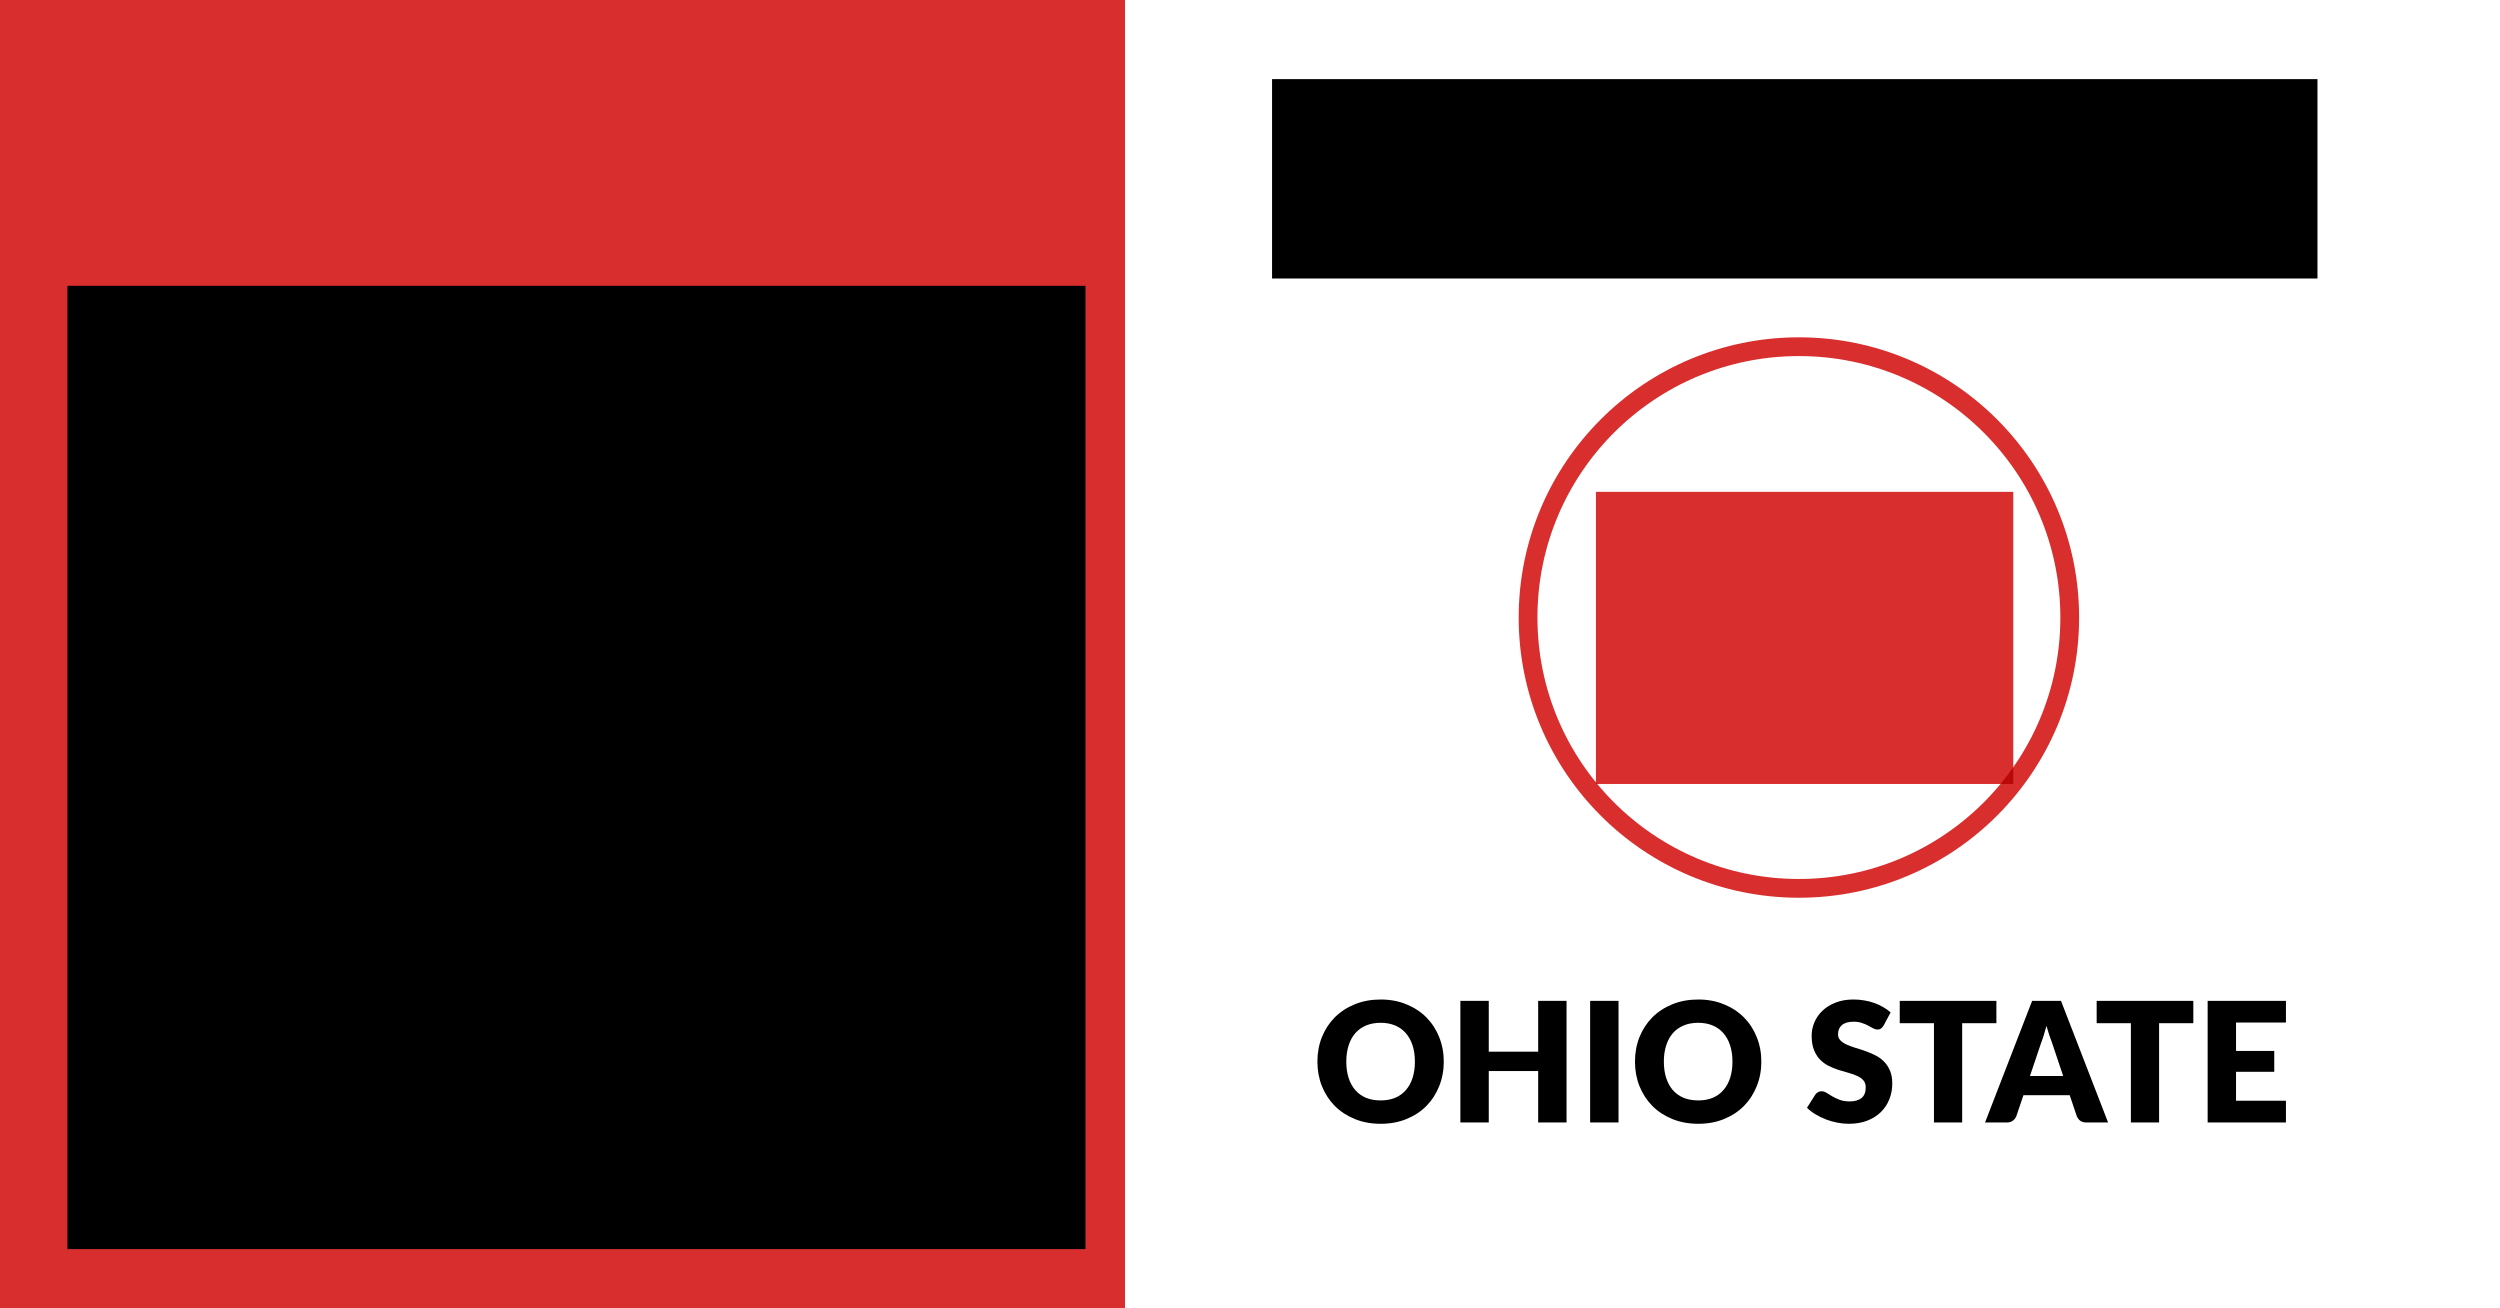 <?xml version="1.0" encoding="UTF-8" standalone="no"?>
<!-- Created with Inkscape (http://www.inkscape.org/) -->

<svg
   xmlns:dc="http://purl.org/dc/elements/1.1/"
   xmlns:cc="http://creativecommons.org/ns#"
   xmlns:rdf="http://www.w3.org/1999/02/22-rdf-syntax-ns#"
   xmlns:svg="http://www.w3.org/2000/svg"
   xmlns="http://www.w3.org/2000/svg"
   xmlns:sodipodi="http://sodipodi.sourceforge.net/DTD/sodipodi-0.dtd"
   xmlns:inkscape="http://www.inkscape.org/namespaces/inkscape"
   width="600"
   height="314"
   viewBox="0 0 158.75 83.079"
   version="1.1"
   id="svg8"
   sodipodi:docname="ff15card.svg"
   enable-background="new"
   inkscape:version="0.92.3 (2405546, 2018-03-11)"
   inkscape:export-filename="/home/jesse/Code/fightfor15osu/images/ff15osu-card-v4.png"
   inkscape:export-xdpi="499.87262"
   inkscape:export-ydpi="499.87262">
  <defs
     id="defs2">
    <filter
       inkscape:collect="always"
       style="color-interpolation-filters:sRGB"
       id="filter4652">
      <feBlend
         inkscape:collect="always"
         mode="multiply"
         in2="BackgroundImage"
         id="feBlend4654" />
    </filter>
    <filter
       inkscape:collect="always"
       style="color-interpolation-filters:sRGB"
       id="filter4656">
      <feBlend
         inkscape:collect="always"
         mode="multiply"
         in2="BackgroundImage"
         id="feBlend4658" />
    </filter>
  </defs>
  <sodipodi:namedview
     id="base"
     pagecolor="#ffffff"
     bordercolor="#666666"
     borderopacity="1.0"
     inkscape:pageopacity="0.0"
     inkscape:pageshadow="2"
     inkscape:zoom="1.979899"
     inkscape:cx="257.24992"
     inkscape:cy="151.03074"
     inkscape:document-units="mm"
     inkscape:current-layer="layer2"
     showgrid="true"
     units="px"
     objecttolerance="2"
     inkscape:snap-global="false"
     inkscape:window-width="1920"
     inkscape:window-height="1006"
     inkscape:window-x="2560"
     inkscape:window-y="0"
     inkscape:window-maximized="1"
     inkscape:snap-bbox="false" />
  <g
     inkscape:label="Layer 1"
     inkscape:groupmode="layer"
     id="layer1"
     transform="translate(0,-213.921)"
     style="display:none">
    <rect
       style="opacity:1;fill:#d92e2e;fill-opacity:0;stroke-width:0.269"
       id="rect3731"
       width="158.75"
       height="84.667"
       x="-6.0159282e-14"
       y="214.979" />
  </g>
  <g
     inkscape:groupmode="layer"
     id="layer2"
     inkscape:label="Layer 2">
    <path
       style="opacity:0.94;fill:none;fill-opacity:0;stroke:none;stroke-width:0.506;stroke-miterlimit:4;stroke-dasharray:none;stroke-opacity:1"
       d="M 2.035,156.504 V 0.941 H 300.03 598.025 V 156.504 312.068 H 300.03 2.035 Z"
       id="path4548"
       inkscape:connector-curvature="0"
       transform="scale(0.265)" />
    <path
       style="opacity:1;fill:none;fill-opacity:0;stroke:none;stroke-width:0.256;stroke-miterlimit:4;stroke-dasharray:none;stroke-opacity:1"
       d="M 2.035,156.504 V 0.941 H 300.03 598.025 V 156.504 312.068 H 300.03 2.035 Z"
       id="path4550"
       inkscape:connector-curvature="0"
       transform="scale(0.265)" />
    <rect
       style="opacity:1;fill:#d92e2e;fill-opacity:1;stroke:none;stroke-width:0.134;stroke-miterlimit:4;stroke-dasharray:none;stroke-opacity:1"
       id="rect4570"
       width="158.884"
       height="83.09"
       x="1.162729e-08"
       y="-0.011" />
    <rect
       style="opacity:1;fill:#ffffff;fill-opacity:1;stroke:none;stroke-width:0.133;stroke-miterlimit:4;stroke-dasharray:none;stroke-opacity:1"
       id="rect4572"
       width="87.312"
       height="83.09"
       x="71.438"
       y="-0.011" />
    <flowRoot
       xml:space="preserve"
       id="flowRoot4575"
       style="font-style:normal;font-variant:normal;font-weight:normal;font-stretch:normal;font-size:40px;line-height:80.8%;font-family:Lato;-inkscape-font-specification:Lato;letter-spacing:0px;word-spacing:0px;fill:#000000;fill-opacity:1;stroke:none"
       transform="matrix(0.265,0,0,0.265,0.267,6.815)"><flowRegion
         id="flowRegion4577"
         style="font-style:normal;font-variant:normal;font-weight:normal;font-stretch:normal;line-height:80.8%;font-family:Lato;-inkscape-font-specification:Lato"><rect
           id="rect4579"
           width="243.952"
           height="230.82"
           x="15.152"
           y="42.774"
           style="font-style:normal;font-variant:normal;font-weight:normal;font-stretch:normal;line-height:80.8%;font-family:Lato;-inkscape-font-specification:Lato" /></flowRegion><flowPara
         style="font-style:normal;font-variant:normal;font-weight:bold;font-stretch:normal;font-size:26.667px;line-height:80.8%;font-family:Lato;-inkscape-font-specification:'Lato Bold';fill:#ffffff;fill-opacity:1"
         id="flowPara4583">No Ohio State student, employee, or contractor should be struggling to get by.</flowPara></flowRoot>    <flowRoot
       xml:space="preserve"
       id="flowRoot4610"
       style="font-style:normal;font-weight:normal;font-size:40px;line-height:1.25;font-family:sans-serif;letter-spacing:0px;word-spacing:0px;fill:#000000;fill-opacity:1;stroke:none"
       transform="matrix(0.265,0,0,0.265,1.276,-1.336)"><flowRegion
         id="flowRegion4612"><rect
           id="rect4614"
           width="250.505"
           height="47.777"
           x="300"
           y="24" /></flowRegion><flowPara
         id="flowPara4616"
         style="font-style:normal;font-variant:normal;font-weight:bold;font-stretch:normal;font-family:Lato;-inkscape-font-specification:'Lato Bold';text-align:center;letter-spacing:1.22px;text-anchor:middle">FIGHT FOR</flowPara></flowRoot>    <g
       aria-label="OHIO STATE"
       transform="matrix(0.265,0,0,0.265,1.737,55.058)"
       style="font-style:normal;font-weight:normal;font-size:40px;line-height:1.25;font-family:sans-serif;letter-spacing:0px;word-spacing:0px;fill:#000000;fill-opacity:1;stroke:none"
       id="flowRoot4610-5">
      <path
         d="m 339.407,46.62 q 0,3.16 -1.1,5.88 -1.08,2.72 -3.06,4.74 -1.98,2 -4.78,3.14 -2.78,1.14 -6.18,1.14 -3.4,0 -6.2,-1.14 -2.8,-1.14 -4.8,-3.14 -1.98,-2.02 -3.08,-4.74 -1.08,-2.72 -1.08,-5.88 0,-3.16 1.08,-5.88 1.1,-2.72 3.08,-4.72 2,-2 4.8,-3.14 2.8,-1.14 6.2,-1.14 3.4,0 6.18,1.16 2.8,1.14 4.78,3.14 1.98,2 3.06,4.72 1.1,2.72 1.1,5.86 z m -6.92,0 q 0,-2.16 -0.56,-3.88 -0.56,-1.74 -1.62,-2.94 -1.04,-1.2 -2.56,-1.84 -1.52,-0.64 -3.46,-0.64 -1.96,0 -3.5,0.64 -1.52,0.64 -2.58,1.84 -1.04,1.2 -1.6,2.94 -0.56,1.72 -0.56,3.88 0,2.18 0.56,3.92 0.56,1.72 1.6,2.92 1.06,1.2 2.58,1.84 1.54,0.62 3.5,0.62 1.94,0 3.46,-0.62 1.52,-0.64 2.56,-1.84 1.06,-1.2 1.62,-2.92 0.56,-1.74 0.56,-3.92 z"
         style="font-style:normal;font-variant:normal;font-weight:900;font-stretch:normal;font-family:Lato;-inkscape-font-specification:'Lato Heavy';text-align:center;text-anchor:middle"
         id="path4675"
         inkscape:connector-curvature="0" />
      <path
         d="m 368.825,61.2 h -6.8 V 48.88 h -11.84 V 61.2 h -6.8 V 32.06 h 6.8 v 12.18 h 11.84 V 32.06 h 6.8 z"
         style="font-style:normal;font-variant:normal;font-weight:900;font-stretch:normal;font-family:Lato;-inkscape-font-specification:'Lato Heavy';text-align:center;text-anchor:middle"
         id="path4677"
         inkscape:connector-curvature="0" />
      <path
         d="m 381.279,61.2 h -6.8 V 32.06 h 6.8 z"
         style="font-style:normal;font-variant:normal;font-weight:900;font-stretch:normal;font-family:Lato;-inkscape-font-specification:'Lato Heavy';text-align:center;text-anchor:middle"
         id="path4679"
         inkscape:connector-curvature="0" />
      <path
         d="m 415.501,46.62 q 0,3.16 -1.1,5.88 -1.08,2.72 -3.06,4.74 -1.98,2 -4.78,3.14 -2.78,1.14 -6.18,1.14 -3.4,0 -6.2,-1.14 -2.8,-1.14 -4.8,-3.14 -1.98,-2.02 -3.08,-4.74 -1.08,-2.72 -1.08,-5.88 0,-3.16 1.08,-5.88 1.1,-2.72 3.08,-4.72 2,-2 4.8,-3.14 2.8,-1.14 6.2,-1.14 3.4,0 6.18,1.16 2.8,1.14 4.78,3.14 1.98,2 3.06,4.72 1.1,2.72 1.1,5.86 z m -6.92,0 q 0,-2.16 -0.56,-3.88 -0.56,-1.74 -1.62,-2.94 -1.04,-1.2 -2.56,-1.84 -1.52,-0.64 -3.46,-0.64 -1.96,0 -3.5,0.64 -1.52,0.64 -2.58,1.84 -1.04,1.2 -1.6,2.94 -0.56,1.72 -0.56,3.88 0,2.18 0.56,3.92 0.56,1.72 1.6,2.92 1.06,1.2 2.58,1.84 1.54,0.62 3.5,0.62 1.94,0 3.46,-0.62 1.52,-0.64 2.56,-1.84 1.06,-1.2 1.62,-2.92 0.56,-1.74 0.56,-3.92 z"
         style="font-style:normal;font-variant:normal;font-weight:900;font-stretch:normal;font-family:Lato;-inkscape-font-specification:'Lato Heavy';text-align:center;text-anchor:middle"
         id="path4681"
         inkscape:connector-curvature="0" />
      <path
         d="m 444.798,37.98 q -0.3,0.48 -0.64,0.72 -0.32,0.24 -0.84,0.24 -0.46,0 -1,-0.28 -0.52,-0.3 -1.2,-0.66 -0.66,-0.36 -1.52,-0.64 -0.86,-0.3 -1.96,-0.3 -1.9,0 -2.84,0.82 -0.92,0.8 -0.92,2.18 0,0.88 0.56,1.46 0.56,0.58 1.46,1 0.92,0.42 2.08,0.78 1.18,0.34 2.4,0.78 1.22,0.42 2.38,1 1.18,0.58 2.08,1.48 0.92,0.9 1.48,2.2 0.56,1.28 0.56,3.1 0,2.02 -0.7,3.78 -0.7,1.76 -2.04,3.08 -1.32,1.3 -3.28,2.06 -1.94,0.74 -4.42,0.74 -1.36,0 -2.78,-0.28 -1.4,-0.28 -2.72,-0.78 -1.32,-0.52 -2.48,-1.22 -1.16,-0.7 -2.02,-1.56 l 2,-3.16 q 0.24,-0.34 0.62,-0.56 0.4,-0.24 0.86,-0.24 0.6,0 1.2,0.38 0.62,0.38 1.38,0.84 0.78,0.46 1.78,0.84 1,0.38 2.36,0.38 1.84,0 2.86,-0.8 1.02,-0.82 1.02,-2.58 0,-1.02 -0.56,-1.66 -0.56,-0.64 -1.48,-1.06 -0.9,-0.42 -2.06,-0.74 -1.16,-0.32 -2.38,-0.7 -1.22,-0.4 -2.38,-0.96 -1.16,-0.58 -2.08,-1.5 -0.9,-0.94 -1.46,-2.32 -0.56,-1.4 -0.56,-3.44 0,-1.64 0.66,-3.2 0.66,-1.56 1.94,-2.78 1.28,-1.22 3.14,-1.94 1.86,-0.74 4.26,-0.74 1.34,0 2.6,0.22 1.28,0.2 2.42,0.62 1.14,0.4 2.12,0.98 1,0.56 1.78,1.28 z"
         style="font-style:normal;font-variant:normal;font-weight:900;font-stretch:normal;font-family:Lato;-inkscape-font-specification:'Lato Heavy';text-align:center;text-anchor:middle"
         id="path4683"
         inkscape:connector-curvature="0" />
      <path
         d="m 471.825,32.06 v 5.36 h -8.2 V 61.2 h -6.76 V 37.42 h -8.2 v -5.36 z"
         style="font-style:normal;font-variant:normal;font-weight:900;font-stretch:normal;font-family:Lato;-inkscape-font-specification:'Lato Heavy';text-align:center;text-anchor:middle"
         id="path4685"
         inkscape:connector-curvature="0" />
      <path
         d="m 498.588,61.2 h -5.24 q -0.88,0 -1.42,-0.4 -0.54,-0.42 -0.82,-1.06 l -1.72,-5.08 h -11.08 l -1.72,5.08 q -0.22,0.56 -0.8,1.02 -0.56,0.44 -1.4,0.44 h -5.28 l 11.28,-29.14 h 6.92 z m -18.72,-11.14 h 7.96 l -2.68,-7.98 q -0.3,-0.76 -0.64,-1.78 -0.34,-1.04 -0.68,-2.24 -0.32,1.22 -0.66,2.26 -0.32,1.04 -0.62,1.8 z"
         style="font-style:normal;font-variant:normal;font-weight:900;font-stretch:normal;font-family:Lato;-inkscape-font-specification:'Lato Heavy';text-align:center;text-anchor:middle"
         id="path4687"
         inkscape:connector-curvature="0" />
      <path
         d="m 519.013,32.06 v 5.36 h -8.2 V 61.2 h -6.76 V 37.42 h -8.2 v -5.36 z"
         style="font-style:normal;font-variant:normal;font-weight:900;font-stretch:normal;font-family:Lato;-inkscape-font-specification:'Lato Heavy';text-align:center;text-anchor:middle"
         id="path4689"
         inkscape:connector-curvature="0" />
      <path
         d="m 541.208,32.06 v 5.2 h -11.96 v 6.8 h 9.16 v 5 h -9.16 V 56 h 11.96 v 5.2 h -18.76 V 32.06 Z"
         style="font-style:normal;font-variant:normal;font-weight:900;font-stretch:normal;font-family:Lato;-inkscape-font-specification:'Lato Heavy';text-align:center;text-anchor:middle"
         id="path4691"
         inkscape:connector-curvature="0" />
    </g>
    <g
       id="g4673"
       transform="translate(1.248,0.859)">
      <flowRoot
         transform="matrix(0.265,0,0,0.265,-0.605,-2.487)"
         style="font-style:normal;font-weight:normal;font-size:40px;line-height:1.25;font-family:sans-serif;text-align:center;letter-spacing:0px;word-spacing:0px;text-anchor:middle;fill:#d92e2e;fill-opacity:1;stroke:none;filter:url(#filter4656)"
         id="flowRoot4618"
         xml:space="preserve"><flowRegion
           style="text-align:center;text-anchor:middle;fill:#d92e2e;fill-opacity:1"
           id="flowRegion4620"><rect
             style="text-align:center;text-anchor:middle;fill:#d92e2e;fill-opacity:1"
             y="124"
             x="380"
             height="70"
             width="100"
             id="rect4622" /></flowRegion><flowPara
           style="font-style:normal;font-variant:normal;font-weight:900;font-stretch:normal;font-size:53.333px;font-family:Lato;-inkscape-font-specification:'Lato Heavy';text-align:center;text-anchor:middle;fill:#d92e2e;fill-opacity:1"
           id="flowPara4624">$15</flowPara></flowRoot>    </g>
    <circle
       transform="translate(1.248,0.859)"
       r="17.198"
       cy="38.354"
       cx="112.982"
       id="path4650"
       style="opacity:1;fill:none;fill-opacity:1;stroke:#d92e2e;stroke-width:1.191;stroke-miterlimit:4;stroke-dasharray:none;stroke-opacity:1;filter:url(#filter4652)" />
  </g>
</svg>

